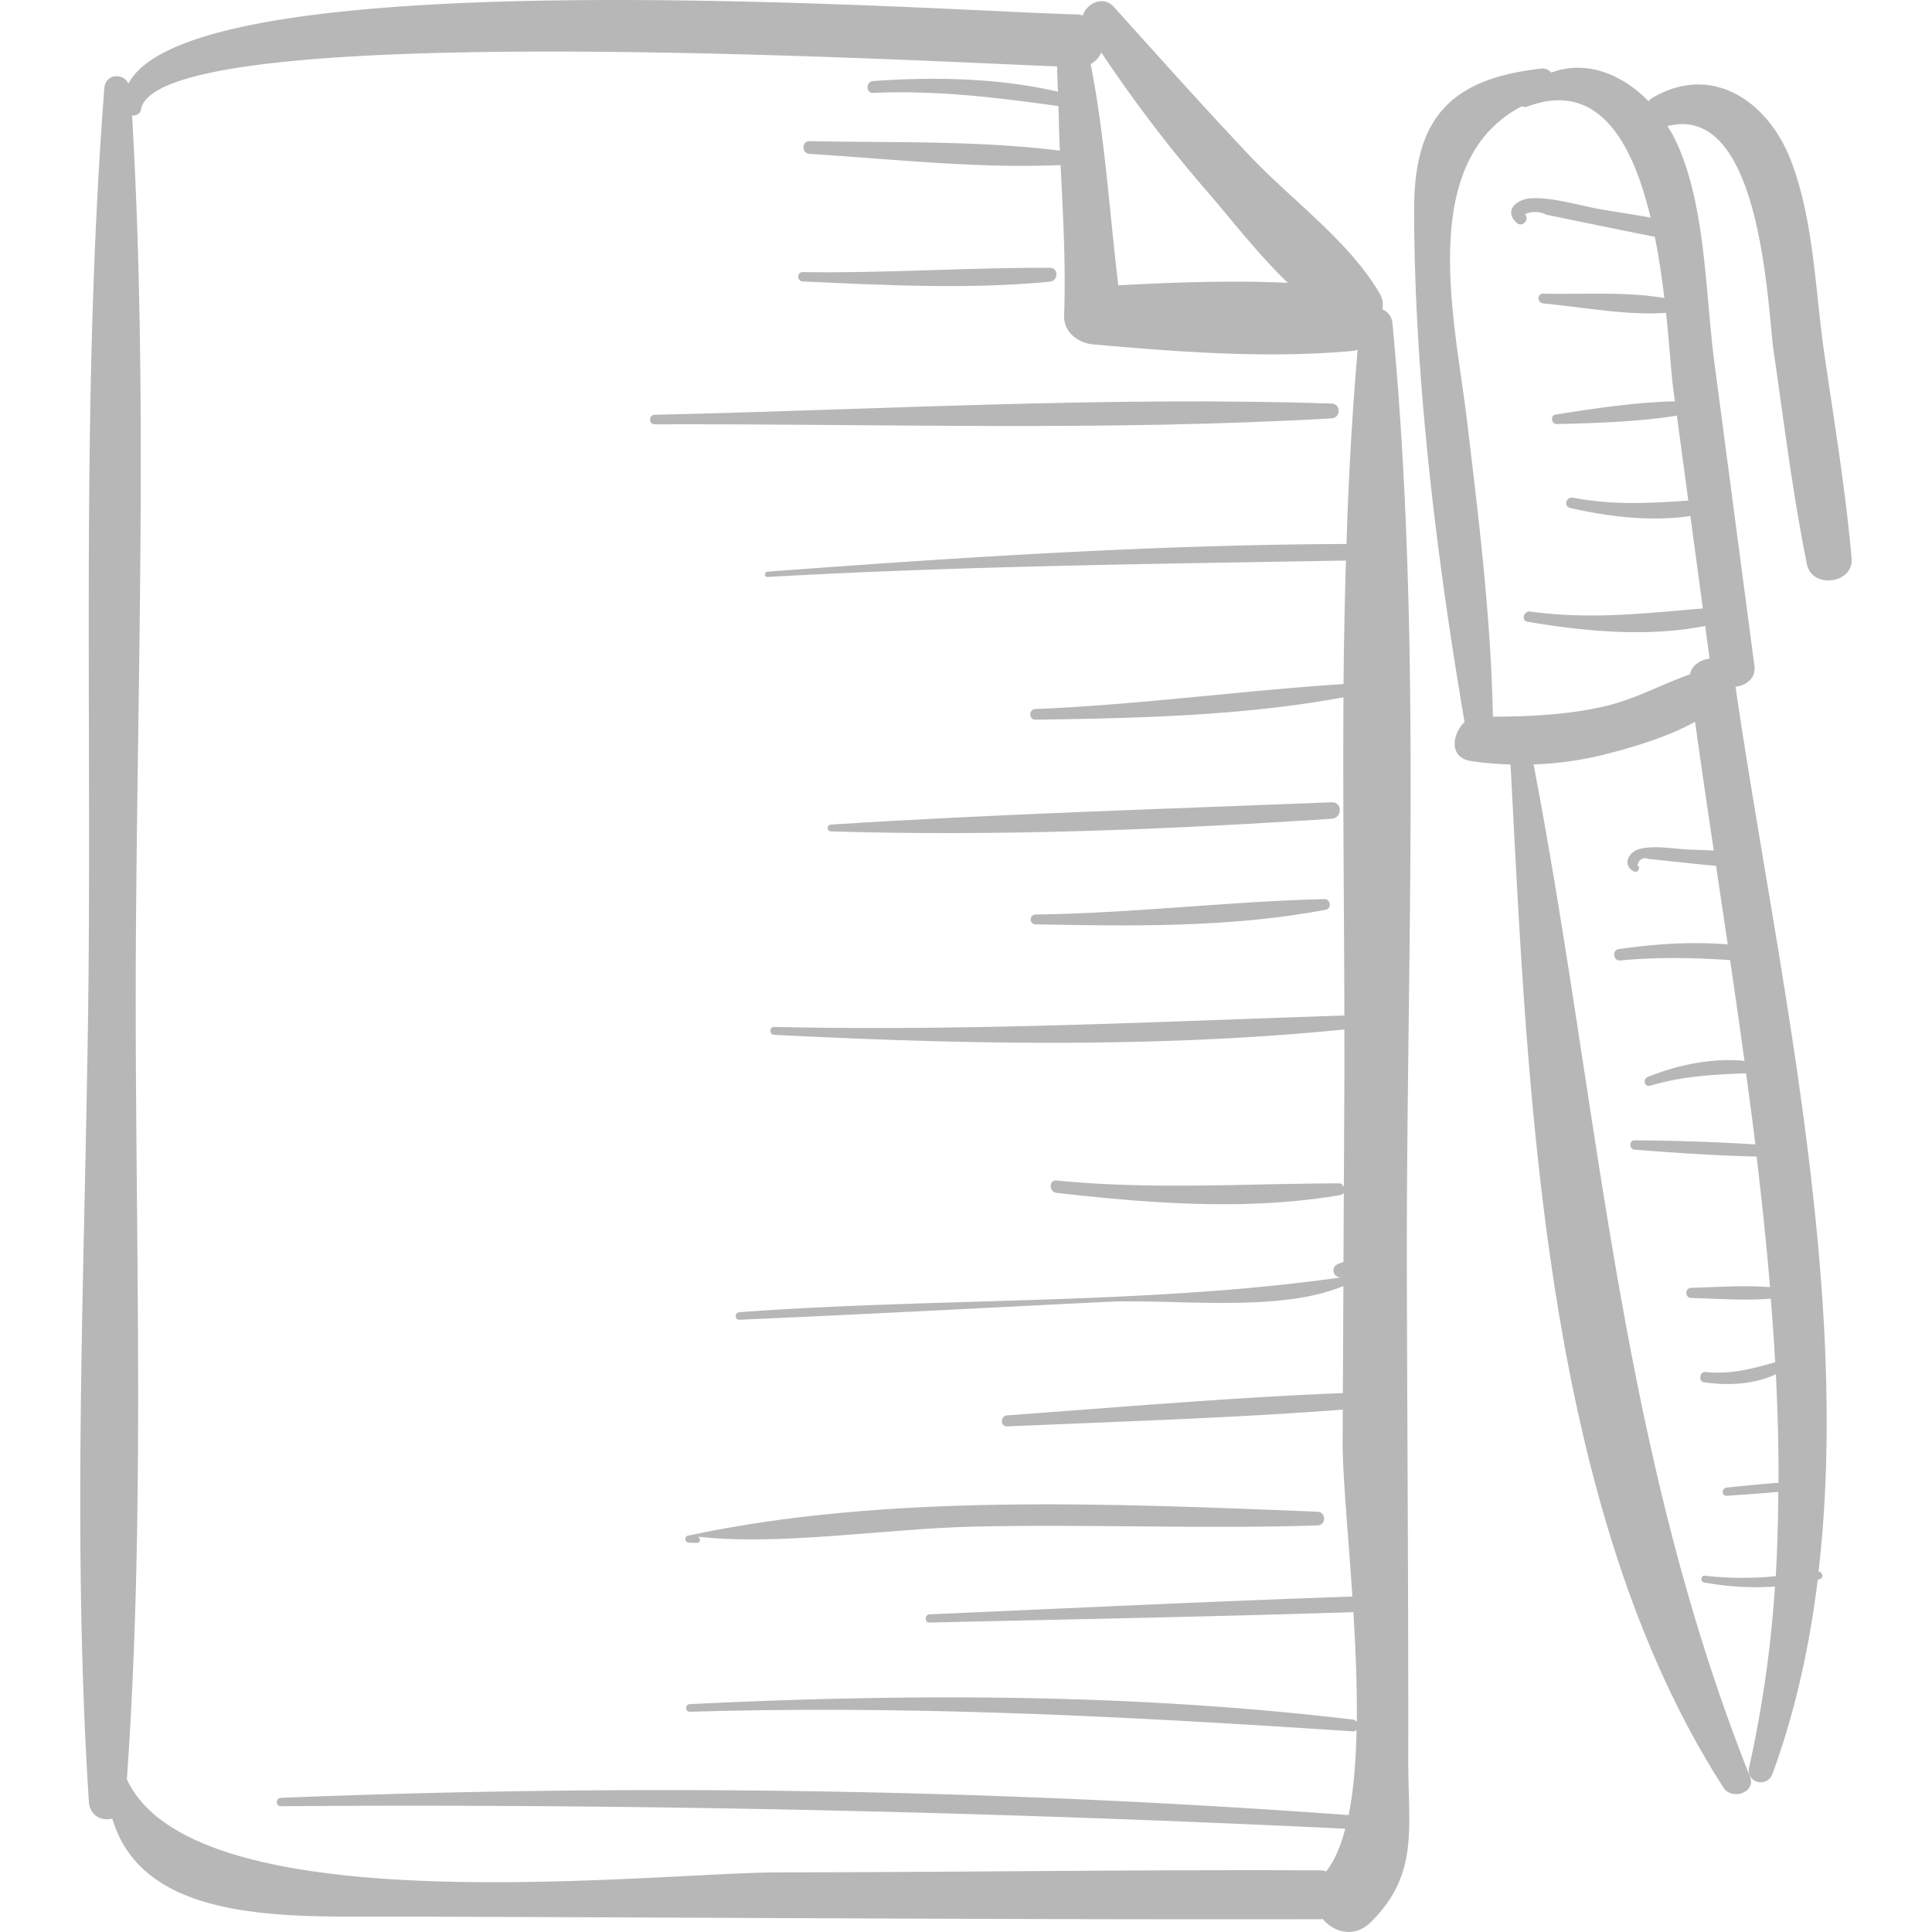 <svg xmlns="http://www.w3.org/2000/svg" viewBox="0 0 47.919 47.919"><g fill="#b7b7b7"><path d="M34.894 31.778c-.023-7.874.39-15.905-.357-23.749a.408.408 0 0 0-.251-.358.552.552 0 0 0-.069-.397c-.766-1.304-2.176-2.306-3.215-3.405-1.15-1.216-2.261-2.462-3.381-3.704-.255-.282-.675-.082-.762.218-.039-.007-.07-.024-.114-.025-2.868-.05-21.91-1.469-23.559 1.716-.133-.276-.571-.248-.599.119-.541 7.048-.34 14.183-.385 21.249-.044 7.049-.454 14.215.003 21.248.023.352.329.487.58.415.772 2.611 4.339 2.426 6.948 2.432 7.678.019 15.36.079 23.039.065.013 0 .022-.006.034-.007.28.335.785.481 1.193.08 1.204-1.184.927-2.34.929-4.024.006-3.956-.023-7.915-.034-11.873zM27.315 1.3a33.96 33.96 0 0 0 2.545 3.355c.638.734 1.318 1.624 2.081 2.36-1.396-.065-2.832-.013-4.204.062-.221-1.83-.331-3.677-.685-5.487a.597.597 0 0 0 .263-.29zm-8.279 13.011c4.78-.272 9.562-.323 14.347-.408-.03 1.02-.051 2.041-.06 3.063-2.552.167-5.082.514-7.643.62-.169.007-.17.266 0 .264 2.526-.036 5.15-.093 7.642-.555-.017 2.633.016 5.269.022 7.892-4.724.156-9.409.392-14.141.283-.127-.003-.126.191 0 .197 4.688.237 9.464.332 14.141-.133 0 .433.002.866 0 1.298l-.013 2.614c-.021-.052-.06-.097-.125-.096-2.354.008-4.646.162-7-.07-.197-.019-.193.284 0 .306 2.298.262 4.747.45 7.039.054a.12.12 0 0 0 .085-.056l-.008 1.715-.128.049c-.21.081-.127.363.092.332-4.85.69-10.04.501-14.949.867-.118.009-.121.191 0 .186 3.029-.13 6.057-.293 9.085-.442 1.707-.084 4.268.282 5.898-.393l-.013 2.654c-2.776.112-5.554.352-8.325.553-.174.013-.178.282 0 .274 2.772-.121 5.556-.206 8.323-.416l-.004.773c-.004.834.137 2.284.242 3.863-3.496.119-6.991.289-10.485.441-.13.006-.132.207 0 .204 3.498-.081 6.997-.145 10.495-.258.006 0 .008-.006.014-.007.056.911.096 1.85.085 2.733a.149.149 0 0 0-.106-.063c-5.453-.647-10.957-.649-16.436-.382-.121.006-.123.194 0 .19 5.5-.167 10.951.121 16.437.485a.126.126 0 0 0 .1-.035c-.017.775-.073 1.502-.197 2.112a233.535 233.535 0 0 0-26.483-.427c-.133.005-.134.208 0 .207 8.817-.065 17.594.136 26.4.558-.115.433-.267.801-.475 1.058-.04-.008-.074-.025-.12-.025-4.48-.021-8.96.046-13.439.05-3.189.004-14.503 1.347-16.186-2.309.483-6.851.184-13.825.223-20.69.038-6.839.303-13.741-.094-20.574.1.005.203-.043.221-.151C3.885.461 22.291 1.495 26.22 1.647c.001.209.015.418.02.627-1.492-.343-3.064-.371-4.581-.264-.188.013-.191.304 0 .295 1.563-.071 3.055.113 4.593.326.012.369.017.737.035 1.106-2.03-.256-4.162-.194-6.206-.236-.205-.004-.202.304 0 .316 2.046.127 4.175.368 6.224.277.063 1.243.132 2.487.088 3.73-.015.412.342.683.717.717 2.087.188 4.386.36 6.472.159.036-.003.058-.022.091-.029a87.916 87.916 0 0 0-.276 4.821c-4.794.019-9.581.331-14.36.687-.083.008-.085.137-.001.132zM45.249 8.777c-.228-1.568-.26-3.326-.834-4.807-.568-1.463-1.95-2.408-3.427-1.546a.38.38 0 0 0-.101.088c-.66-.681-1.555-1.034-2.411-.711a.28.28 0 0 0-.258-.098c-2.258.25-3.141 1.247-3.143 3.469-.004 4.114.554 8.657 1.25 12.737-.302.286-.403.881.16.967.327.05.654.075.981.086.43 8.135.797 18.418 5.283 25.378.208.322.813.12.655-.276-3.267-8.204-3.727-16.535-5.367-25.104a8.51 8.51 0 0 0 1.862-.272c.66-.174 1.471-.412 2.143-.785.145 1.041.303 2.111.464 3.193a27.92 27.92 0 0 0-.581-.023c-.39-.013-.886-.116-1.267-.014-.262.07-.434.396-.137.553.1.052.188-.095.089-.152.05-.152.141-.204.272-.157l.209.022.73.077c.247.026.495.053.742.073l.29 1.947c-.903-.07-1.808-.012-2.714.121-.157.023-.122.295.038.28.917-.089 1.824-.07 2.734-.01.122.828.242 1.661.356 2.499-.805-.077-1.664.101-2.399.4-.13.053-.083.259.06.217.803-.238 1.563-.278 2.379-.308.079.587.16 1.174.231 1.764a54.355 54.355 0 0 0-2.99-.102c-.151-.002-.147.221 0 .232 1.001.078 2.013.149 3.021.17.127 1.079.245 2.161.332 3.24-.645-.052-1.309.001-1.953.016-.163.004-.163.249 0 .253.65.016 1.322.07 1.973.016.04.526.08 1.053.108 1.577-.578.165-1.103.307-1.729.242-.144-.015-.18.235-.035.256.585.083 1.236.058 1.782-.199.043.903.07 1.802.065 2.692-.43.029-.861.076-1.286.118-.129.013-.132.214 0 .204.424-.03.853-.056 1.28-.099a39.148 39.148 0 0 1-.062 2.093 8.374 8.374 0 0 1-1.762-.012c-.094-.012-.116.149-.022.166a7.066 7.066 0 0 0 1.764.103 29.47 29.47 0 0 1-.641 4.485c-.087.381.448.52.58.16.56-1.531.917-3.148 1.123-4.818.013-.004.027-.005.04-.008.117-.034.08-.176-.021-.193.824-7.124-1.079-15.214-2.059-21.943.265-.036.509-.212.469-.513l-.994-7.531c-.228-1.727-.21-4.07-1.03-5.641-.04-.077-.09-.147-.135-.22 2.343-.61 2.482 4.524 2.634 5.573.257 1.766.473 3.544.827 5.294.125.616 1.165.487 1.108-.15-.15-1.7-.431-3.384-.676-5.069zm-7.362 6.644c1.37.235 2.978.39 4.406.104l.11.813c-.23.025-.439.162-.487.386-.709.254-1.383.628-2.135.799-.914.208-1.826.247-2.753.254-.049-2.475-.351-4.902-.644-7.36-.29-2.429-1.269-6.406 1.363-7.783.04.021.087.028.14.008 1.762-.661 2.611.903 3.052 2.754-.397-.069-.796-.131-1.193-.197-.558-.093-1.198-.305-1.759-.282-.34.014-.708.282-.374.606.137.133.336-.068.209-.209a.613.613 0 0 1 .535.012l.641.132.962.197c.361.073.722.148 1.084.217.102.51.178 1.029.236 1.52-.971-.166-2.038-.086-3.004-.109-.158-.004-.153.229 0 .243.979.09 2.052.302 3.047.234.087.826.13 1.532.182 1.913l.038.281c-.98.022-2.002.179-2.963.329-.134.021-.101.238.032.235.975-.024 2.009-.055 2.979-.209l.284 2.108c-.962.064-1.871.118-2.863-.073-.165-.032-.237.216-.07.254.943.217 2.001.346 2.984.201l.309 2.292c-1.431.12-2.788.282-4.277.077-.165-.024-.24.224-.071.253z"/><path d="M32.678 37.494c-5.02-.198-10.688-.464-15.617.595-.1.021-.073.17.023.173l.202.006c.104.003.098-.147 0-.158 2.022.24 4.672-.196 6.865-.246 2.841-.064 5.688.063 8.527-.029.219-.007.219-.333 0-.341zM32.851 22.3c-2.391.058-4.771.353-7.17.383-.156.002-.156.24 0 .243 2.371.046 4.868.085 7.205-.363.15-.029.114-.267-.035-.263zM33.033 19.899c-4.137.166-8.293.289-12.424.553-.108.007-.11.165 0 .169 4.125.125 8.307-.043 12.424-.314.26-.017.265-.418 0-.408zM33.028 10.009c-5.578-.182-11.211.152-16.791.279-.151.003-.152.236 0 .236 5.58-.016 11.22.175 16.791-.148.233-.015.236-.36 0-.367zM26.037 6.642c-2.042-.008-4.081.138-6.127.107-.15-.002-.149.226 0 .232 2.024.09 4.106.202 6.127.006.216-.021.226-.344 0-.345z"/></g></svg>